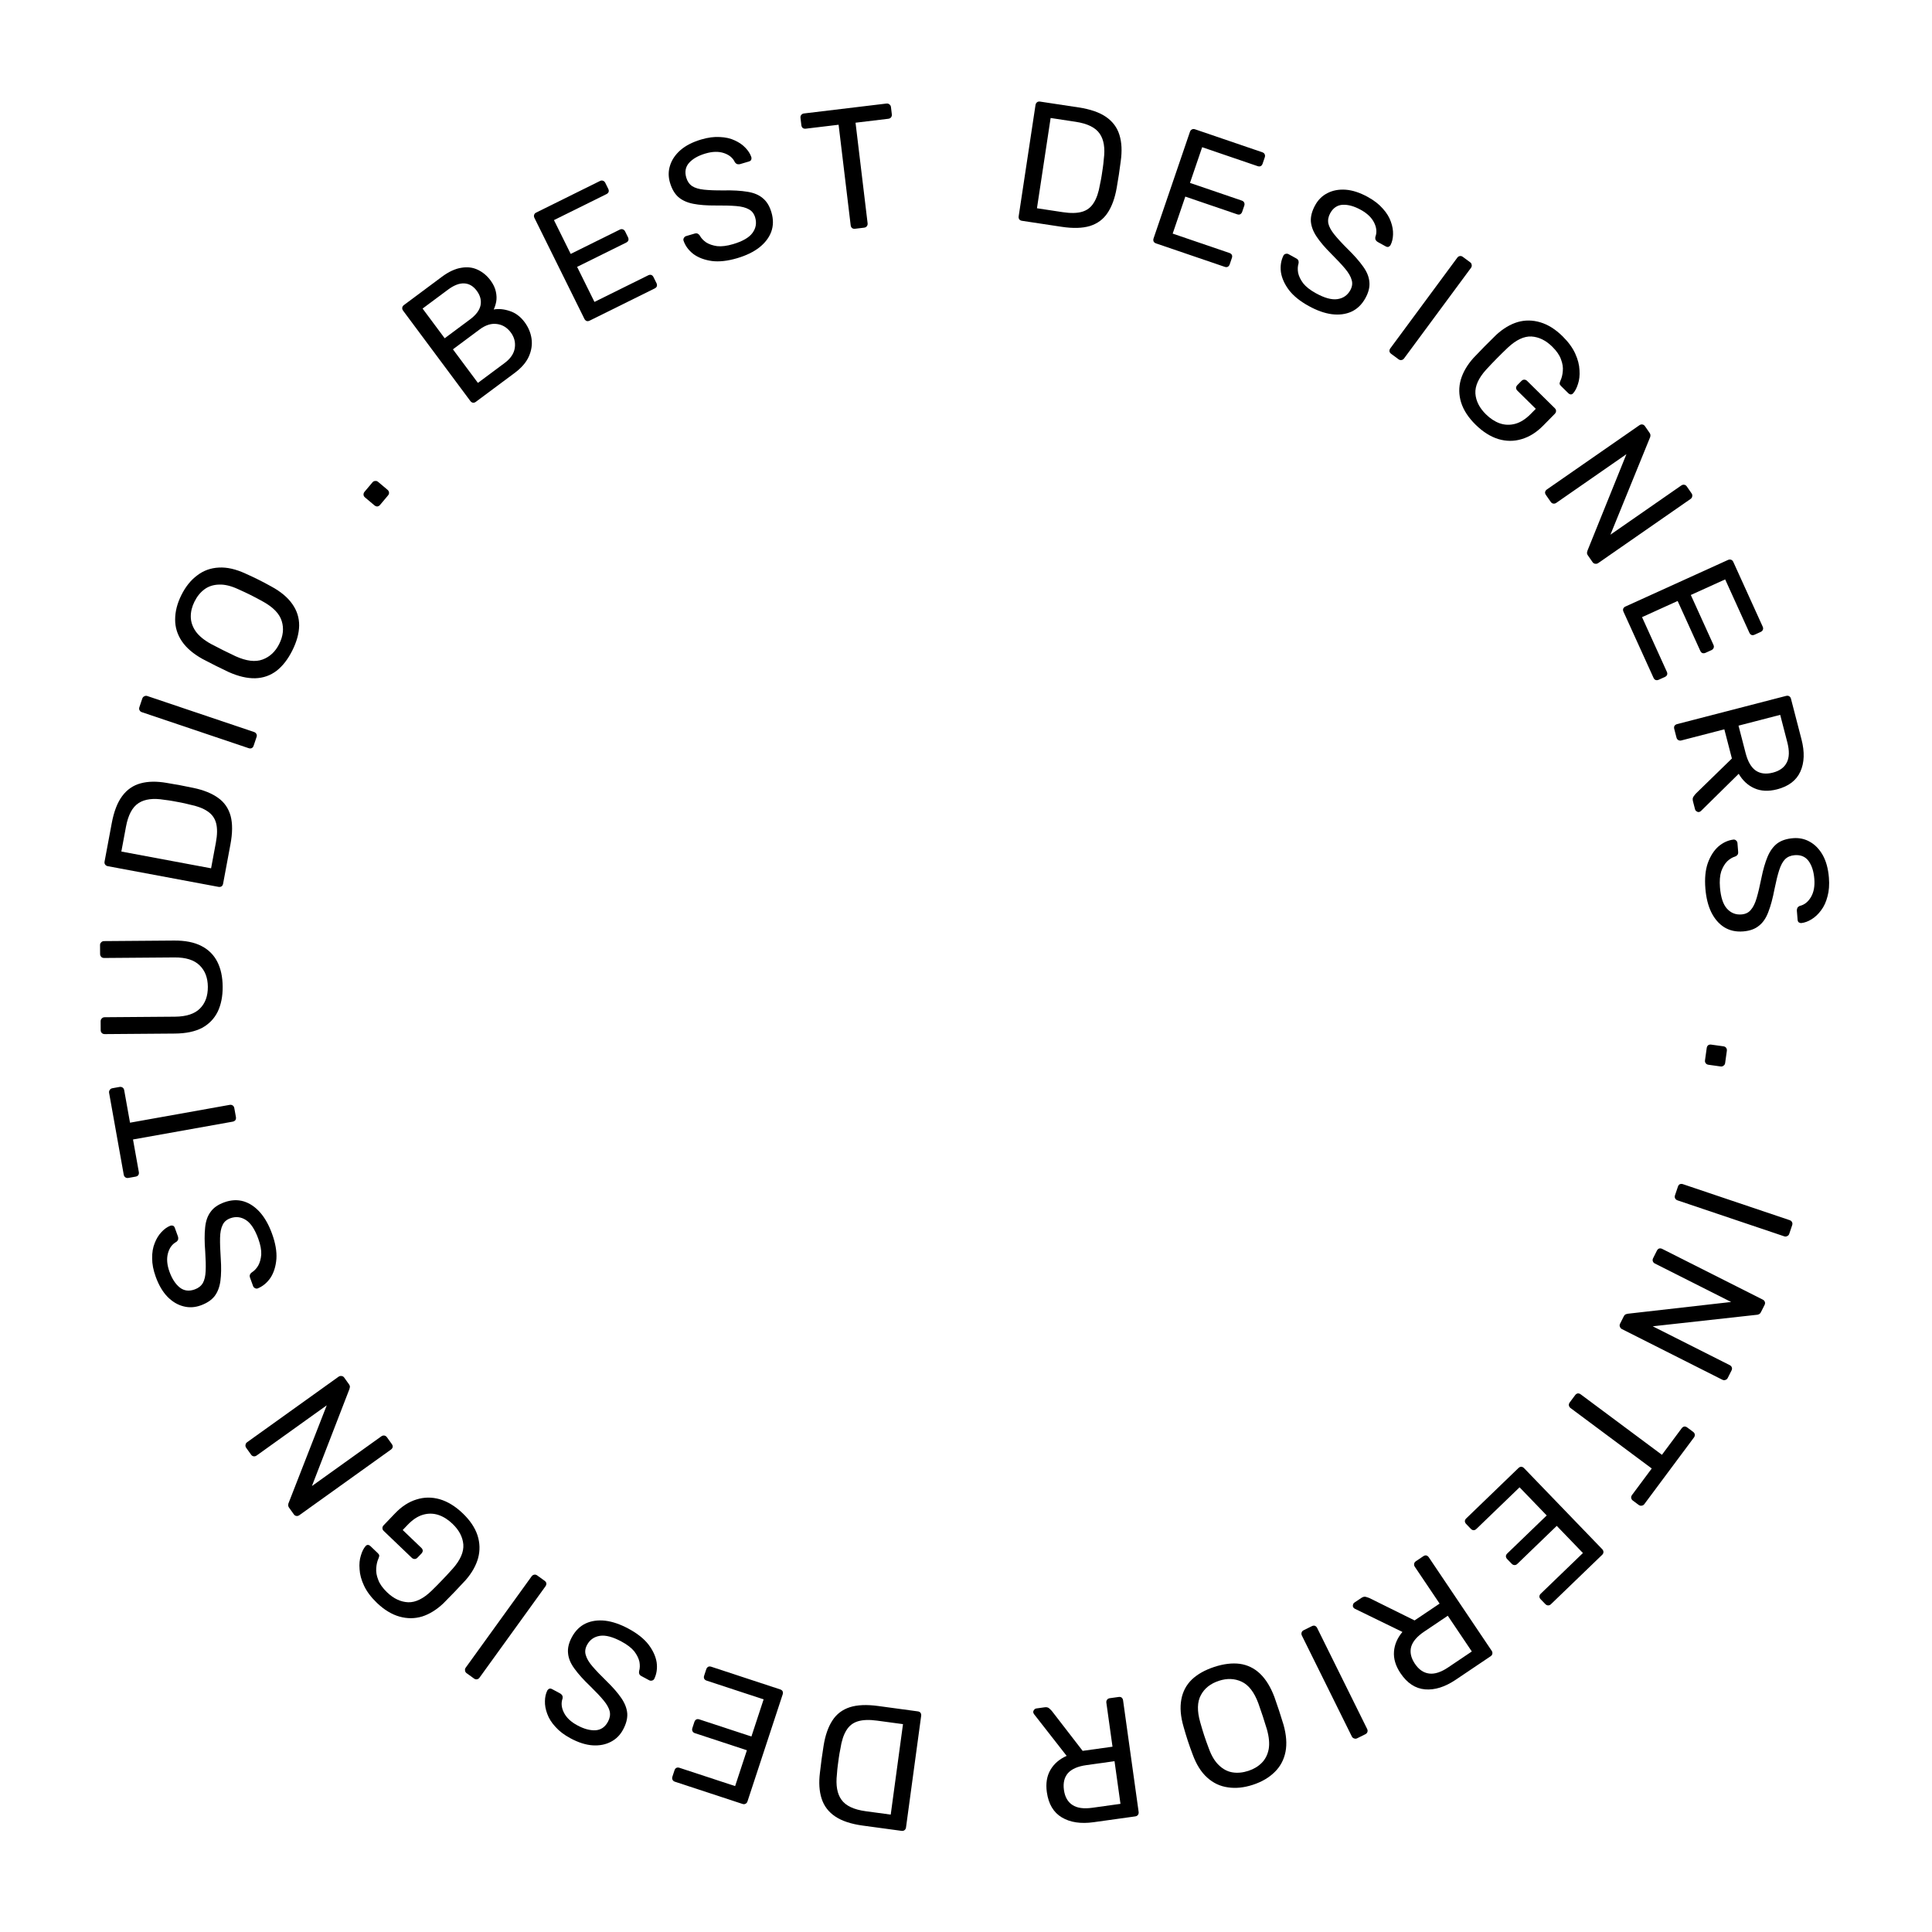 <svg width="136" height="136" viewBox="0 0 136 136" fill="none" xmlns="http://www.w3.org/2000/svg">
<path d="M120.142 73.771C120.153 73.691 120.186 73.627 120.242 73.577C120.305 73.537 120.376 73.523 120.456 73.534L121.321 73.654C121.401 73.666 121.462 73.699 121.503 73.753C121.551 73.817 121.57 73.889 121.559 73.969L121.438 74.834C121.427 74.914 121.39 74.974 121.327 75.014C121.271 75.064 121.203 75.083 121.123 75.072L120.259 74.951C120.179 74.94 120.114 74.902 120.066 74.838C120.025 74.784 120.01 74.716 120.021 74.636L120.142 73.771Z" fill="black"/>
<path d="M118.114 83.534C118.142 83.449 118.187 83.392 118.248 83.361C118.318 83.334 118.39 83.332 118.467 83.358L125.981 85.891C126.058 85.917 126.112 85.961 126.142 86.022C126.18 86.086 126.185 86.16 126.157 86.245L125.951 86.854C125.926 86.93 125.878 86.983 125.809 87.01C125.745 87.049 125.675 87.055 125.598 87.029L118.084 84.496C118.007 84.47 117.951 84.421 117.915 84.35C117.885 84.288 117.883 84.219 117.908 84.142L118.114 83.534Z" fill="black"/>
<path d="M116.635 88.038C116.675 87.959 116.728 87.908 116.793 87.887C116.865 87.869 116.938 87.878 117.01 87.915L124.079 91.48C124.159 91.52 124.209 91.573 124.231 91.638C124.259 91.707 124.254 91.781 124.214 91.86L123.962 92.358C123.919 92.445 123.864 92.499 123.799 92.52C123.741 92.545 123.7 92.556 123.674 92.552L116.34 93.362L121.753 96.092C121.833 96.132 121.883 96.185 121.905 96.25C121.933 96.319 121.928 96.393 121.888 96.472L121.625 96.992C121.585 97.071 121.529 97.12 121.457 97.138C121.388 97.166 121.314 97.16 121.235 97.121L114.176 93.561C114.104 93.524 114.055 93.468 114.03 93.392C114.001 93.323 114.005 93.253 114.042 93.18L114.304 92.661C114.344 92.582 114.396 92.531 114.462 92.51C114.523 92.495 114.565 92.485 114.586 92.478L121.861 91.651L116.491 88.943C116.419 88.907 116.37 88.851 116.345 88.775C116.324 88.709 116.333 88.637 116.373 88.558L116.635 88.038Z" fill="black"/>
<path d="M110.88 98.209C110.928 98.144 110.988 98.103 111.061 98.087C111.135 98.082 111.205 98.103 111.27 98.152L116.989 102.409L118.379 100.541C118.427 100.476 118.488 100.436 118.56 100.419C118.635 100.414 118.704 100.436 118.769 100.484L119.178 100.788C119.249 100.841 119.29 100.902 119.3 100.969C119.311 101.049 119.293 101.121 119.245 101.185L115.755 105.874C115.702 105.945 115.638 105.983 115.564 105.988C115.491 106.005 115.419 105.986 115.348 105.933L114.94 105.629C114.875 105.581 114.836 105.517 114.825 105.438C114.815 105.37 114.836 105.301 114.89 105.229L116.272 103.372L110.553 99.115C110.488 99.066 110.45 99.003 110.438 98.924C110.428 98.856 110.45 98.786 110.503 98.715L110.88 98.209Z" fill="black"/>
<path d="M106.889 103.34C106.953 103.279 107.02 103.249 107.088 103.25C107.163 103.257 107.228 103.289 107.284 103.348L112.78 109.047C112.842 109.111 112.872 109.177 112.871 109.246C112.875 109.32 112.845 109.388 112.781 109.45L109.176 112.926C109.112 112.988 109.043 113.015 108.969 113.008C108.9 113.007 108.835 112.974 108.774 112.91L108.454 112.579C108.392 112.515 108.362 112.448 108.363 112.38C108.364 112.311 108.397 112.246 108.461 112.184L111.428 109.323L109.585 107.411L106.81 110.088C106.746 110.149 106.677 110.177 106.602 110.17C106.534 110.168 106.469 110.136 106.407 110.072L106.096 109.749C106.039 109.691 106.009 109.624 106.005 109.55C106.006 109.481 106.039 109.416 106.103 109.354L108.878 106.678L106.968 104.697L103.93 107.626C103.866 107.687 103.8 107.718 103.731 107.716C103.663 107.715 103.598 107.683 103.536 107.619L103.208 107.278C103.152 107.22 103.121 107.154 103.117 107.079C103.118 107.011 103.151 106.946 103.215 106.884L106.889 103.34Z" fill="black"/>
<path d="M100.191 109.548C100.265 109.499 100.335 109.48 100.403 109.493C100.474 109.513 100.533 109.557 100.578 109.624L104.998 116.193C105.048 116.267 105.066 116.337 105.053 116.404C105.044 116.478 105.003 116.54 104.929 116.59L102.475 118.242C101.717 118.752 100.997 118.978 100.316 118.92C99.634 118.863 99.058 118.485 98.589 117.788C98.241 117.271 98.088 116.761 98.128 116.256C98.166 115.763 98.364 115.303 98.721 114.878L95.371 113.245C95.324 113.218 95.289 113.188 95.266 113.154C95.23 113.101 95.222 113.038 95.242 112.966C95.255 112.899 95.289 112.847 95.342 112.811L95.825 112.486C95.939 112.409 96.043 112.383 96.138 112.407C96.232 112.432 96.319 112.46 96.4 112.494L99.578 114.067L101.339 112.883L99.592 110.287C99.547 110.22 99.532 110.147 99.548 110.069C99.561 110.002 99.604 109.943 99.678 109.893L100.191 109.548ZM101.914 113.738L100.254 114.855C99.751 115.193 99.446 115.55 99.337 115.925C99.234 116.306 99.322 116.705 99.602 117.121C99.877 117.53 100.211 117.758 100.603 117.806C100.989 117.858 101.437 117.712 101.947 117.37L103.606 116.253L101.914 113.738Z" fill="black"/>
<path d="M92.345 114.472C92.425 114.433 92.497 114.424 92.562 114.446C92.63 114.475 92.683 114.526 92.719 114.598L96.237 121.705C96.273 121.777 96.28 121.846 96.258 121.911C96.239 121.983 96.19 122.039 96.111 122.079L95.535 122.364C95.462 122.4 95.392 122.403 95.323 122.374C95.251 122.355 95.197 122.31 95.161 122.238L91.643 115.131C91.607 115.058 91.602 114.984 91.627 114.909C91.649 114.844 91.697 114.793 91.769 114.757L92.345 114.472Z" fill="black"/>
<path d="M85.478 117.34C86.131 117.126 86.728 117.053 87.27 117.122C87.814 117.198 88.29 117.429 88.697 117.814C89.107 118.207 89.445 118.755 89.71 119.459C89.829 119.794 89.939 120.116 90.04 120.423C90.143 120.738 90.247 121.065 90.35 121.406C90.552 122.122 90.599 122.758 90.492 123.312C90.38 123.876 90.127 124.351 89.734 124.735C89.337 125.13 88.827 125.429 88.205 125.634C87.575 125.841 86.987 125.902 86.44 125.818C85.888 125.744 85.4 125.513 84.974 125.126C84.552 124.746 84.213 124.206 83.957 123.507C83.831 123.174 83.716 122.851 83.612 122.536C83.511 122.229 83.413 121.903 83.317 121.561C83.106 120.839 83.052 120.197 83.157 119.635C83.256 119.083 83.502 118.615 83.895 118.231C84.29 117.854 84.818 117.557 85.478 117.34ZM85.8 118.319C85.209 118.514 84.787 118.848 84.535 119.323C84.274 119.799 84.259 120.438 84.488 121.239C84.587 121.59 84.68 121.9 84.768 122.169C84.859 122.445 84.968 122.75 85.094 123.082C85.284 123.607 85.525 124.005 85.818 124.274C86.103 124.546 86.42 124.71 86.77 124.765C87.12 124.82 87.491 124.783 87.883 124.655C88.259 124.531 88.572 124.343 88.821 124.091C89.07 123.839 89.232 123.518 89.308 123.127C89.376 122.739 89.334 122.276 89.183 121.738C89.08 121.398 88.983 121.089 88.892 120.813C88.803 120.544 88.699 120.238 88.577 119.895C88.287 119.114 87.895 118.609 87.403 118.38C86.91 118.15 86.376 118.13 85.8 118.319Z" fill="black"/>
<path d="M78.742 119.456C78.83 119.443 78.902 119.458 78.957 119.499C79.012 119.548 79.046 119.613 79.057 119.693L80.151 127.535C80.164 127.623 80.149 127.694 80.108 127.749C80.068 127.812 80.004 127.849 79.915 127.862L76.985 128.271C76.081 128.397 75.335 128.285 74.747 127.934C74.159 127.584 73.808 126.992 73.691 126.159C73.605 125.543 73.691 125.017 73.948 124.581C74.199 124.154 74.578 123.828 75.085 123.602L72.79 120.666C72.759 120.621 72.741 120.579 72.735 120.539C72.727 120.475 72.747 120.415 72.796 120.359C72.837 120.304 72.89 120.272 72.954 120.263L73.531 120.183C73.667 120.164 73.772 120.186 73.846 120.249C73.92 120.312 73.986 120.377 74.044 120.442L76.211 123.249L78.313 122.956L77.88 119.857C77.869 119.777 77.888 119.705 77.936 119.642C77.977 119.587 78.042 119.553 78.13 119.541L78.742 119.456ZM78.455 123.976L76.474 124.253C75.873 124.337 75.442 124.523 75.181 124.813C74.92 125.111 74.825 125.507 74.894 126.004C74.962 126.492 75.162 126.844 75.494 127.059C75.818 127.275 76.284 127.34 76.893 127.255L78.874 126.979L78.455 123.976Z" fill="black"/>
<path d="M64.605 120.469C64.693 120.481 64.758 120.515 64.799 120.569C64.84 120.632 64.855 120.703 64.844 120.783L63.779 128.629C63.767 128.717 63.734 128.782 63.68 128.823C63.624 128.873 63.552 128.892 63.464 128.88L60.737 128.51C59.911 128.398 59.264 128.184 58.793 127.867C58.322 127.55 58.003 127.132 57.837 126.611C57.67 126.099 57.63 125.49 57.718 124.784C57.759 124.423 57.798 124.106 57.835 123.833C57.872 123.561 57.918 123.249 57.974 122.898C58.09 122.163 58.297 121.567 58.596 121.11C58.885 120.66 59.295 120.348 59.824 120.176C60.344 120.01 61.008 119.981 61.818 120.091L64.605 120.469ZM63.565 121.368L61.739 121.121C61.186 121.046 60.735 121.062 60.386 121.17C60.037 121.277 59.768 121.489 59.578 121.806C59.38 122.122 59.24 122.556 59.157 123.107C59.108 123.346 59.072 123.553 59.048 123.729C59.023 123.913 58.999 124.093 58.975 124.27C58.95 124.454 58.929 124.663 58.914 124.898C58.825 125.677 58.931 126.274 59.234 126.691C59.535 127.115 60.102 127.384 60.935 127.497L62.701 127.736L63.565 121.368Z" fill="black"/>
<path d="M54.917 118.922C55.002 118.949 55.059 118.994 55.09 119.055C55.119 119.124 55.12 119.197 55.095 119.274L52.622 126.795C52.595 126.88 52.55 126.937 52.489 126.968C52.425 127.007 52.351 127.012 52.267 126.985L47.509 125.421C47.425 125.393 47.368 125.345 47.34 125.276C47.309 125.215 47.308 125.142 47.335 125.057L47.479 124.62C47.507 124.535 47.551 124.477 47.613 124.447C47.674 124.416 47.747 124.414 47.831 124.442L51.748 125.729L52.577 123.207L48.914 122.002C48.829 121.975 48.773 121.926 48.745 121.857C48.714 121.796 48.712 121.723 48.74 121.639L48.88 121.213C48.905 121.136 48.95 121.078 49.013 121.04C49.075 121.009 49.147 121.007 49.232 121.035L52.895 122.239L53.754 119.624L49.746 118.307C49.661 118.279 49.604 118.234 49.573 118.173C49.542 118.112 49.54 118.039 49.568 117.955L49.716 117.505C49.741 117.429 49.785 117.371 49.849 117.332C49.91 117.301 49.983 117.3 50.068 117.327L54.917 118.922Z" fill="black"/>
<path d="M44.238 114.646C44.858 114.979 45.328 115.351 45.648 115.762C45.965 116.18 46.157 116.599 46.224 117.021C46.281 117.446 46.224 117.833 46.055 118.182C46.024 118.239 45.976 118.278 45.91 118.297C45.834 118.32 45.763 118.315 45.699 118.28L45.154 117.988C45.069 117.942 45.016 117.886 44.997 117.82C44.977 117.755 44.975 117.689 44.992 117.625C45.048 117.435 45.054 117.218 45.011 116.974C44.956 116.734 44.835 116.49 44.647 116.242C44.448 115.998 44.149 115.768 43.75 115.554C43.138 115.225 42.632 115.091 42.232 115.151C41.822 115.215 41.519 115.429 41.324 115.792C41.19 116.041 41.161 116.283 41.238 116.516C41.303 116.753 41.46 117.017 41.708 117.306C41.956 117.595 42.291 117.945 42.713 118.355C43.153 118.784 43.496 119.179 43.742 119.541C43.988 119.903 44.126 120.261 44.155 120.616C44.177 120.968 44.079 121.347 43.861 121.752C43.655 122.137 43.368 122.423 43.001 122.611C42.63 122.807 42.204 122.89 41.724 122.861C41.237 122.829 40.715 122.664 40.16 122.365C39.718 122.128 39.366 121.861 39.104 121.564C38.83 121.27 38.637 120.964 38.523 120.646C38.406 120.335 38.351 120.036 38.36 119.746C38.364 119.464 38.421 119.215 38.528 118.997C38.555 118.947 38.6 118.907 38.662 118.876C38.721 118.853 38.789 118.862 38.867 118.904L39.433 119.208C39.483 119.235 39.529 119.278 39.571 119.337C39.605 119.392 39.616 119.467 39.602 119.561C39.488 119.875 39.52 120.209 39.697 120.561C39.875 120.914 40.192 121.213 40.648 121.457C41.11 121.706 41.536 121.82 41.923 121.799C42.304 121.774 42.595 121.572 42.798 121.195C42.928 120.953 42.97 120.714 42.922 120.477C42.871 120.248 42.732 119.994 42.505 119.716C42.278 119.438 41.966 119.106 41.569 118.718C41.083 118.255 40.707 117.837 40.439 117.464C40.168 117.098 40.018 116.737 39.988 116.382C39.948 116.03 40.037 115.651 40.255 115.245C40.496 114.797 40.82 114.475 41.227 114.281C41.631 114.094 42.092 114.03 42.611 114.088C43.119 114.15 43.661 114.336 44.238 114.646Z" fill="black"/>
<path d="M38.335 111.275C38.407 111.327 38.448 111.387 38.459 111.455C38.465 111.529 38.445 111.599 38.398 111.665L33.756 118.094C33.709 118.16 33.651 118.198 33.584 118.209C33.511 118.227 33.439 118.209 33.367 118.157L32.846 117.781C32.78 117.734 32.745 117.673 32.738 117.599C32.721 117.526 32.736 117.457 32.783 117.392L37.424 110.962C37.472 110.897 37.535 110.857 37.614 110.845C37.681 110.834 37.748 110.852 37.814 110.899L38.335 111.275Z" fill="black"/>
<path d="M32.575 106.53C33.089 107.022 33.435 107.538 33.613 108.077C33.784 108.611 33.799 109.145 33.656 109.68C33.508 110.209 33.219 110.721 32.789 111.217C32.549 111.479 32.292 111.754 32.018 112.04C31.739 112.332 31.47 112.606 31.213 112.863C30.737 113.314 30.24 113.622 29.724 113.788C29.201 113.948 28.667 113.951 28.12 113.797C27.574 113.643 27.047 113.323 26.538 112.837C26.124 112.44 25.821 112.038 25.629 111.63C25.437 111.223 25.331 110.836 25.312 110.471C25.281 110.105 25.311 109.782 25.402 109.5C25.488 109.212 25.597 108.992 25.731 108.841C25.775 108.783 25.832 108.753 25.901 108.751C25.963 108.756 26.024 108.786 26.083 108.842L26.599 109.336C26.658 109.392 26.69 109.446 26.697 109.497C26.698 109.543 26.682 109.606 26.65 109.687C26.557 109.889 26.502 110.122 26.485 110.385C26.462 110.643 26.508 110.916 26.623 111.205C26.727 111.495 26.936 111.79 27.251 112.092C27.712 112.534 28.206 112.766 28.733 112.789C29.253 112.806 29.802 112.537 30.379 111.981C30.894 111.478 31.391 110.958 31.871 110.422C32.407 109.816 32.655 109.247 32.615 108.716C32.569 108.191 32.315 107.708 31.854 107.267C31.545 106.97 31.217 106.763 30.871 106.645C30.514 106.527 30.151 106.52 29.782 106.626C29.413 106.731 29.052 106.967 28.7 107.335L28.348 107.703L29.661 108.961C29.72 109.017 29.753 109.082 29.76 109.156C29.756 109.23 29.723 109.3 29.662 109.364L29.393 109.644C29.332 109.708 29.267 109.741 29.198 109.743C29.118 109.745 29.049 109.717 28.991 109.662L27.011 107.767C26.947 107.705 26.917 107.637 26.921 107.563C26.919 107.494 26.949 107.428 27.011 107.364L27.816 106.523C28.274 106.044 28.773 105.721 29.313 105.555C29.846 105.384 30.395 105.377 30.959 105.537C31.517 105.702 32.056 106.033 32.575 106.53Z" fill="black"/>
<path d="M27.582 101.653C27.634 101.726 27.654 101.796 27.643 101.863C27.625 101.936 27.583 101.996 27.517 102.043L21.081 106.653C21.008 106.705 20.938 106.725 20.871 106.714C20.797 106.708 20.733 106.668 20.682 106.596L20.357 106.143C20.3 106.064 20.278 105.99 20.289 105.923C20.294 105.86 20.303 105.818 20.318 105.797L23.001 98.924L18.073 102.454C18 102.506 17.93 102.526 17.863 102.515C17.789 102.509 17.726 102.469 17.674 102.397L17.335 101.924C17.283 101.851 17.266 101.779 17.284 101.707C17.29 101.632 17.33 101.569 17.402 101.518L23.829 96.914C23.895 96.867 23.967 96.85 24.046 96.863C24.12 96.87 24.181 96.906 24.228 96.971L24.567 97.445C24.619 97.517 24.639 97.587 24.628 97.654C24.612 97.716 24.602 97.757 24.598 97.78L21.957 104.608L26.847 101.106C26.912 101.059 26.985 101.042 27.064 101.055C27.131 101.066 27.191 101.108 27.243 101.18L27.582 101.653Z" fill="black"/>
<path d="M19.15 86.847C19.39 87.508 19.492 88.099 19.457 88.619C19.414 89.142 19.277 89.582 19.046 89.941C18.805 90.295 18.505 90.546 18.145 90.694C18.084 90.716 18.023 90.712 17.961 90.683C17.888 90.649 17.84 90.598 17.815 90.529L17.604 89.948C17.571 89.857 17.569 89.78 17.598 89.718C17.627 89.656 17.669 89.606 17.725 89.569C17.893 89.465 18.043 89.308 18.173 89.097C18.293 88.882 18.365 88.619 18.39 88.309C18.405 87.994 18.335 87.624 18.181 87.198C17.944 86.545 17.657 86.107 17.319 85.886C16.97 85.66 16.602 85.617 16.214 85.757C15.948 85.854 15.766 86.014 15.667 86.24C15.557 86.46 15.499 86.76 15.491 87.142C15.483 87.523 15.499 88.007 15.54 88.594C15.582 89.207 15.573 89.73 15.516 90.163C15.458 90.597 15.321 90.956 15.106 91.24C14.888 91.517 14.563 91.734 14.13 91.891C13.719 92.04 13.315 92.062 12.916 91.957C12.509 91.855 12.136 91.633 11.797 91.292C11.456 90.942 11.178 90.472 10.963 89.879C10.792 89.408 10.708 88.974 10.711 88.577C10.703 88.176 10.762 87.819 10.89 87.507C11.01 87.197 11.169 86.937 11.368 86.727C11.56 86.52 11.768 86.371 11.993 86.281C12.047 86.262 12.107 86.262 12.174 86.28C12.233 86.302 12.278 86.354 12.308 86.438L12.527 87.042C12.546 87.095 12.552 87.158 12.544 87.23C12.532 87.294 12.491 87.356 12.418 87.417C12.123 87.576 11.924 87.845 11.822 88.226C11.719 88.608 11.756 89.041 11.932 89.528C12.111 90.022 12.352 90.39 12.655 90.633C12.955 90.868 13.307 90.912 13.709 90.766C13.968 90.673 14.158 90.522 14.281 90.314C14.396 90.109 14.461 89.828 14.477 89.469C14.494 89.111 14.483 88.655 14.446 88.101C14.393 87.432 14.391 86.87 14.44 86.413C14.482 85.96 14.611 85.591 14.826 85.306C15.03 85.017 15.349 84.794 15.783 84.637C16.261 84.463 16.717 84.44 17.15 84.567C17.575 84.697 17.962 84.956 18.309 85.346C18.647 85.731 18.927 86.232 19.15 86.847Z" fill="black"/>
<path d="M16.607 78.633C16.621 78.712 16.609 78.784 16.571 78.849C16.524 78.906 16.461 78.942 16.381 78.957L9.363 80.212L9.773 82.504C9.787 82.583 9.775 82.655 9.738 82.719C9.69 82.777 9.627 82.813 9.547 82.827L9.046 82.917C8.959 82.932 8.887 82.921 8.83 82.881C8.765 82.836 8.725 82.773 8.711 82.694L7.682 76.941C7.666 76.853 7.682 76.78 7.729 76.723C7.767 76.658 7.829 76.618 7.917 76.603L8.418 76.513C8.498 76.499 8.57 76.515 8.636 76.56C8.692 76.6 8.728 76.663 8.744 76.751L9.152 79.03L16.17 77.775C16.249 77.761 16.322 77.776 16.388 77.822C16.444 77.861 16.48 77.925 16.495 78.012L16.607 78.633Z" fill="black"/>
<path d="M15.674 69.456C15.679 70.135 15.562 70.722 15.324 71.217C15.085 71.704 14.72 72.083 14.229 72.353C13.73 72.616 13.088 72.75 12.304 72.756L7.382 72.794C7.293 72.795 7.224 72.771 7.175 72.723C7.118 72.675 7.089 72.606 7.088 72.517L7.084 71.899C7.083 71.81 7.111 71.741 7.167 71.692C7.215 71.635 7.284 71.606 7.372 71.606L12.319 71.568C13.111 71.561 13.696 71.371 14.073 70.996C14.45 70.621 14.636 70.111 14.631 69.464C14.626 68.826 14.432 68.322 14.05 67.953C13.667 67.576 13.079 67.391 12.287 67.397L7.34 67.435C7.251 67.436 7.182 67.412 7.134 67.364C7.077 67.308 7.048 67.239 7.047 67.158L7.042 66.528C7.042 66.447 7.069 66.382 7.126 66.333C7.174 66.276 7.242 66.247 7.331 66.247L12.254 66.209C13.038 66.203 13.681 66.331 14.185 66.594C14.68 66.849 15.05 67.218 15.297 67.701C15.543 68.184 15.669 68.769 15.674 69.456Z" fill="black"/>
<path d="M15.705 62.206C15.688 62.293 15.652 62.356 15.595 62.395C15.531 62.432 15.459 62.443 15.379 62.429L7.596 60.975C7.509 60.959 7.446 60.922 7.407 60.865C7.36 60.807 7.345 60.735 7.361 60.647L7.867 57.942C8.02 57.123 8.266 56.487 8.606 56.032C8.946 55.578 9.379 55.28 9.907 55.14C10.427 54.999 11.037 54.99 11.738 55.112C12.097 55.171 12.412 55.226 12.682 55.276C12.952 55.327 13.261 55.389 13.609 55.462C14.337 55.614 14.922 55.851 15.364 56.172C15.799 56.483 16.09 56.908 16.236 57.445C16.376 57.973 16.371 58.638 16.221 59.44L15.705 62.206ZM14.859 61.123L15.197 59.311C15.299 58.763 15.306 58.311 15.215 57.957C15.125 57.603 14.927 57.324 14.62 57.118C14.314 56.905 13.888 56.743 13.341 56.633C13.106 56.572 12.901 56.526 12.726 56.493C12.543 56.459 12.364 56.426 12.19 56.393C12.007 56.359 11.799 56.328 11.565 56.301C10.791 56.173 10.189 56.25 9.758 56.531C9.32 56.811 9.023 57.364 8.869 58.191L8.542 59.943L14.859 61.123Z" fill="black"/>
<path d="M17.855 52.491C17.827 52.575 17.782 52.633 17.72 52.663C17.651 52.691 17.578 52.692 17.502 52.666L9.987 50.133C9.911 50.108 9.857 50.064 9.827 50.002C9.789 49.938 9.784 49.864 9.812 49.78L10.017 49.171C10.043 49.094 10.091 49.042 10.16 49.014C10.224 48.976 10.294 48.97 10.371 48.996L17.885 51.529C17.962 51.555 18.018 51.603 18.053 51.675C18.084 51.737 18.086 51.806 18.06 51.882L17.855 52.491Z" fill="black"/>
<path d="M20.577 45.791C20.27 46.406 19.901 46.882 19.471 47.218C19.034 47.551 18.535 47.726 17.975 47.744C17.407 47.759 16.78 47.613 16.093 47.306C15.771 47.154 15.466 47.006 15.177 46.861C14.88 46.713 14.575 46.556 14.26 46.389C13.609 46.028 13.125 45.614 12.807 45.148C12.485 44.671 12.325 44.158 12.329 43.608C12.329 43.048 12.475 42.475 12.768 41.889C13.064 41.296 13.434 40.835 13.879 40.506C14.32 40.166 14.828 39.982 15.403 39.953C15.97 39.92 16.592 40.059 17.268 40.37C17.593 40.514 17.904 40.661 18.201 40.809C18.49 40.953 18.79 41.112 19.101 41.286C19.763 41.644 20.256 42.057 20.582 42.527C20.904 42.986 21.063 43.49 21.059 44.04C21.049 44.586 20.888 45.17 20.577 45.791ZM19.655 45.331C19.933 44.774 19.993 44.239 19.834 43.726C19.678 43.205 19.235 42.744 18.505 42.343C18.187 42.166 17.901 42.014 17.648 41.888C17.388 41.758 17.095 41.621 16.77 41.476C16.263 41.241 15.812 41.133 15.414 41.151C15.02 41.162 14.68 41.272 14.395 41.482C14.109 41.692 13.874 41.981 13.69 42.35C13.513 42.704 13.426 43.059 13.43 43.413C13.433 43.767 13.547 44.109 13.772 44.438C13.999 44.759 14.357 45.056 14.845 45.327C15.16 45.493 15.447 45.641 15.708 45.771C15.961 45.898 16.252 46.038 16.581 46.194C17.34 46.537 17.975 46.615 18.484 46.426C18.994 46.238 19.384 45.873 19.655 45.331Z" fill="black"/>
<path d="M26.754 35.541C26.703 35.603 26.64 35.64 26.566 35.652C26.492 35.653 26.424 35.627 26.361 35.576L25.693 35.014C25.631 34.962 25.597 34.902 25.591 34.834C25.584 34.754 25.607 34.683 25.658 34.621L26.22 33.953C26.272 33.891 26.335 33.859 26.409 33.859C26.483 33.847 26.551 33.866 26.613 33.918L27.281 34.48C27.343 34.532 27.378 34.597 27.385 34.677C27.391 34.745 27.368 34.81 27.316 34.873L26.754 35.541Z" fill="black"/>
<path d="M33.499 28.284C33.427 28.337 33.358 28.359 33.29 28.349C33.217 28.333 33.157 28.292 33.108 28.227L28.381 21.876C28.328 21.804 28.306 21.735 28.316 21.667C28.321 21.593 28.36 21.529 28.431 21.476L31.096 19.492C31.582 19.13 32.038 18.917 32.464 18.852C32.891 18.776 33.277 18.821 33.622 18.987C33.974 19.148 34.276 19.398 34.527 19.735C34.724 20.001 34.85 20.265 34.904 20.527C34.96 20.778 34.969 21.013 34.931 21.233C34.888 21.446 34.829 21.631 34.754 21.787C35.099 21.722 35.472 21.757 35.874 21.891C36.283 22.02 36.634 22.282 36.929 22.678C37.194 23.035 37.357 23.422 37.417 23.841C37.477 24.26 37.412 24.681 37.223 25.104C37.036 25.516 36.705 25.898 36.232 26.25L33.499 28.284ZM33.642 26.953L35.519 25.556C35.941 25.243 36.18 24.888 36.238 24.492C36.296 24.096 36.202 23.733 35.956 23.402C35.7 23.058 35.377 22.861 34.986 22.809C34.59 22.751 34.181 22.879 33.76 23.193L31.883 24.59L33.642 26.953ZM31.303 23.812L33.093 22.48C33.508 22.171 33.753 21.843 33.827 21.495C33.896 21.142 33.807 20.799 33.561 20.469C33.315 20.138 33.02 19.965 32.675 19.949C32.331 19.933 31.952 20.08 31.537 20.389L29.747 21.721L31.303 23.812Z" fill="black"/>
<path d="M41.511 22.569C41.431 22.609 41.358 22.617 41.294 22.596C41.225 22.566 41.173 22.516 41.137 22.443L37.624 15.347C37.585 15.268 37.576 15.195 37.598 15.13C37.616 15.058 37.665 15.002 37.745 14.963L42.233 12.741C42.312 12.702 42.386 12.697 42.455 12.726C42.52 12.748 42.572 12.799 42.612 12.878L42.816 13.291C42.856 13.371 42.864 13.443 42.842 13.508C42.82 13.573 42.77 13.625 42.69 13.665L38.995 15.494L40.173 17.874L43.629 16.163C43.709 16.123 43.783 16.118 43.851 16.148C43.916 16.169 43.969 16.22 44.008 16.3L44.207 16.702C44.243 16.774 44.252 16.847 44.233 16.919C44.211 16.984 44.161 17.036 44.081 17.076L40.625 18.786L41.846 21.253L45.628 19.381C45.708 19.341 45.78 19.333 45.845 19.355C45.91 19.377 45.962 19.427 46.002 19.507L46.212 19.931C46.247 20.003 46.256 20.076 46.238 20.148C46.216 20.213 46.165 20.265 46.085 20.305L41.511 22.569Z" fill="black"/>
<path d="M51.894 18.174C51.22 18.373 50.624 18.44 50.107 18.373C49.588 18.299 49.156 18.136 48.812 17.884C48.473 17.622 48.241 17.307 48.115 16.939C48.097 16.877 48.104 16.816 48.137 16.756C48.175 16.686 48.229 16.64 48.299 16.619L48.892 16.444C48.985 16.417 49.062 16.419 49.122 16.452C49.182 16.485 49.229 16.53 49.263 16.587C49.357 16.762 49.505 16.921 49.707 17.063C49.915 17.195 50.173 17.284 50.481 17.327C50.794 17.361 51.168 17.314 51.602 17.186C52.269 16.989 52.723 16.728 52.964 16.404C53.211 16.07 53.276 15.705 53.159 15.309C53.079 15.038 52.929 14.846 52.711 14.734C52.498 14.611 52.201 14.535 51.821 14.504C51.441 14.473 50.957 14.46 50.368 14.465C49.754 14.47 49.233 14.43 48.803 14.346C48.374 14.262 48.024 14.105 47.753 13.873C47.49 13.639 47.293 13.301 47.162 12.859C47.039 12.44 47.041 12.035 47.17 11.643C47.296 11.243 47.54 10.884 47.901 10.567C48.27 10.247 48.757 9.998 49.362 9.819C49.842 9.677 50.28 9.619 50.676 9.646C51.077 9.662 51.43 9.743 51.734 9.889C52.036 10.028 52.286 10.202 52.483 10.414C52.678 10.617 52.814 10.834 52.891 11.065C52.907 11.119 52.903 11.179 52.881 11.245C52.856 11.303 52.8 11.344 52.715 11.369L52.099 11.552C52.045 11.568 51.982 11.569 51.911 11.557C51.847 11.542 51.788 11.496 51.731 11.42C51.591 11.116 51.334 10.901 50.959 10.776C50.585 10.65 50.15 10.661 49.654 10.808C49.15 10.957 48.768 11.175 48.507 11.463C48.254 11.748 48.189 12.096 48.31 12.507C48.388 12.771 48.527 12.97 48.727 13.104C48.925 13.232 49.202 13.314 49.559 13.352C49.915 13.39 50.371 13.407 50.926 13.403C51.597 13.39 52.159 13.422 52.611 13.499C53.062 13.568 53.422 13.719 53.693 13.95C53.969 14.172 54.173 14.504 54.303 14.946C54.448 15.434 54.444 15.891 54.291 16.315C54.136 16.732 53.853 17.102 53.443 17.425C53.038 17.739 52.522 17.988 51.894 18.174Z" fill="black"/>
<path d="M60.192 16.103C60.112 16.113 60.041 16.097 59.979 16.056C59.924 16.005 59.892 15.94 59.882 15.86L59.032 8.781L56.721 9.058C56.641 9.068 56.57 9.052 56.508 9.011C56.453 8.96 56.42 8.895 56.411 8.815L56.35 8.309C56.34 8.221 56.355 8.15 56.398 8.096C56.447 8.033 56.512 7.997 56.592 7.987L62.395 7.29C62.483 7.28 62.555 7.3 62.61 7.35C62.672 7.392 62.708 7.456 62.719 7.545L62.779 8.05C62.789 8.131 62.769 8.202 62.72 8.265C62.677 8.319 62.612 8.351 62.524 8.362L60.224 8.638L61.074 15.717C61.084 15.797 61.064 15.868 61.014 15.931C60.972 15.985 60.907 16.018 60.818 16.028L60.192 16.103Z" fill="black"/>
<path d="M71.942 15.543C71.854 15.53 71.789 15.496 71.749 15.44C71.709 15.377 71.695 15.306 71.708 15.226L72.892 7.397C72.906 7.309 72.94 7.245 72.995 7.204C73.051 7.156 73.124 7.138 73.212 7.151L75.933 7.563C76.756 7.688 77.401 7.912 77.867 8.236C78.333 8.56 78.645 8.983 78.803 9.506C78.962 10.02 78.992 10.63 78.894 11.334C78.848 11.695 78.804 12.011 78.763 12.283C78.722 12.555 78.67 12.866 78.609 13.217C78.482 13.949 78.266 14.542 77.96 14.995C77.664 15.44 77.249 15.745 76.718 15.91C76.195 16.068 75.53 16.086 74.723 15.964L71.942 15.543ZM72.995 14.66L74.817 14.936C75.369 15.019 75.82 15.01 76.17 14.908C76.521 14.806 76.794 14.597 76.988 14.284C77.191 13.971 77.338 13.539 77.43 12.989C77.482 12.752 77.521 12.545 77.548 12.369C77.576 12.185 77.603 12.006 77.629 11.83C77.657 11.646 77.681 11.437 77.7 11.203C77.801 10.425 77.704 9.826 77.408 9.405C77.113 8.976 76.55 8.699 75.719 8.573L73.957 8.306L72.995 14.66Z" fill="black"/>
<path d="M81.378 17.134C81.294 17.105 81.237 17.06 81.207 16.998C81.179 16.929 81.178 16.856 81.204 16.78L83.762 9.286C83.79 9.202 83.836 9.145 83.897 9.115C83.961 9.077 84.036 9.072 84.12 9.101L88.859 10.719C88.943 10.747 88.999 10.796 89.027 10.865C89.057 10.927 89.058 11 89.029 11.084L88.88 11.52C88.851 11.604 88.806 11.661 88.745 11.692C88.683 11.722 88.61 11.723 88.526 11.694L84.624 10.362L83.767 12.875L87.416 14.121C87.5 14.149 87.556 14.198 87.584 14.268C87.614 14.329 87.615 14.402 87.586 14.486L87.441 14.911C87.415 14.987 87.37 15.044 87.305 15.082C87.244 15.113 87.171 15.113 87.087 15.085L83.438 13.839L82.549 16.444L86.542 17.807C86.626 17.836 86.684 17.881 86.714 17.942C86.744 18.004 86.745 18.077 86.716 18.161L86.563 18.609C86.537 18.685 86.492 18.742 86.428 18.78C86.366 18.81 86.293 18.811 86.209 18.782L81.378 17.134Z" fill="black"/>
<path d="M92.126 21.541C91.51 21.202 91.044 20.825 90.728 20.41C90.416 19.989 90.228 19.567 90.166 19.145C90.115 18.72 90.175 18.333 90.349 17.985C90.38 17.929 90.428 17.891 90.494 17.872C90.571 17.85 90.641 17.856 90.705 17.891L91.247 18.19C91.332 18.237 91.384 18.293 91.403 18.359C91.422 18.425 91.423 18.49 91.406 18.555C91.347 18.744 91.338 18.961 91.379 19.205C91.431 19.446 91.549 19.691 91.735 19.941C91.931 20.188 92.227 20.42 92.624 20.639C93.232 20.975 93.737 21.115 94.137 21.058C94.548 20.999 94.853 20.789 95.053 20.428C95.189 20.18 95.221 19.939 95.147 19.705C95.084 19.467 94.93 19.202 94.685 18.91C94.44 18.618 94.109 18.264 93.692 17.849C93.257 17.416 92.919 17.017 92.677 16.652C92.434 16.288 92.301 15.928 92.275 15.572C92.257 15.221 92.359 14.843 92.582 14.44C92.792 14.058 93.082 13.774 93.452 13.59C93.825 13.399 94.251 13.321 94.731 13.355C95.218 13.392 95.737 13.563 96.29 13.868C96.728 14.11 97.077 14.381 97.337 14.681C97.607 14.978 97.797 15.286 97.907 15.605C98.021 15.917 98.072 16.218 98.061 16.507C98.053 16.789 97.994 17.038 97.884 17.254C97.856 17.303 97.811 17.343 97.749 17.373C97.69 17.396 97.621 17.386 97.544 17.343L96.981 17.033C96.931 17.006 96.886 16.962 96.845 16.902C96.811 16.847 96.802 16.772 96.816 16.679C96.934 16.365 96.906 16.031 96.732 15.677C96.558 15.322 96.245 15.02 95.792 14.771C95.332 14.517 94.908 14.398 94.52 14.415C94.139 14.436 93.845 14.634 93.638 15.009C93.506 15.25 93.462 15.488 93.506 15.725C93.555 15.955 93.691 16.21 93.915 16.491C94.139 16.771 94.447 17.108 94.84 17.5C95.32 17.968 95.692 18.39 95.956 18.766C96.223 19.135 96.369 19.497 96.395 19.853C96.431 20.205 96.338 20.583 96.115 20.987C95.869 21.433 95.542 21.75 95.132 21.94C94.727 22.122 94.265 22.182 93.747 22.117C93.24 22.05 92.699 21.858 92.126 21.541Z" fill="black"/>
<path d="M97.93 24.908C97.859 24.855 97.818 24.795 97.808 24.727C97.802 24.653 97.824 24.583 97.872 24.518L102.583 18.14C102.631 18.075 102.689 18.037 102.757 18.027C102.829 18.01 102.902 18.028 102.973 18.081L103.49 18.463C103.555 18.511 103.59 18.572 103.596 18.646C103.612 18.719 103.597 18.788 103.549 18.853L98.837 25.231C98.789 25.296 98.726 25.335 98.646 25.346C98.579 25.357 98.512 25.338 98.447 25.29L97.93 24.908Z" fill="black"/>
<path d="M103.866 29.889C103.359 29.39 103.021 28.869 102.851 28.327C102.687 27.791 102.68 27.257 102.831 26.724C102.987 26.197 103.283 25.689 103.72 25.2C103.964 24.941 104.225 24.67 104.503 24.388C104.787 24.101 105.059 23.83 105.32 23.576C105.803 23.133 106.304 22.832 106.823 22.674C107.347 22.521 107.882 22.526 108.426 22.688C108.97 22.85 109.493 23.177 109.994 23.671C110.402 24.074 110.7 24.48 110.886 24.891C111.072 25.301 111.172 25.689 111.186 26.055C111.211 26.42 111.176 26.743 111.081 27.024C110.992 27.311 110.879 27.529 110.743 27.678C110.698 27.736 110.641 27.765 110.572 27.765C110.509 27.76 110.449 27.729 110.391 27.672L109.882 27.17C109.824 27.113 109.792 27.059 109.786 27.008C109.786 26.962 109.803 26.899 109.836 26.819C109.932 26.618 109.991 26.386 110.011 26.123C110.038 25.866 109.996 25.592 109.885 25.301C109.786 25.01 109.581 24.712 109.27 24.405C108.815 23.957 108.325 23.718 107.799 23.687C107.279 23.662 106.726 23.924 106.141 24.471C105.619 24.966 105.114 25.479 104.626 26.008C104.082 26.606 103.826 27.171 103.858 27.703C103.896 28.228 104.143 28.715 104.598 29.163C104.903 29.464 105.227 29.676 105.571 29.799C105.926 29.922 106.289 29.934 106.66 29.834C107.031 29.734 107.395 29.503 107.753 29.14L108.11 28.778L106.815 27.501C106.757 27.444 106.725 27.379 106.719 27.305C106.724 27.23 106.758 27.161 106.82 27.098L107.093 26.822C107.155 26.758 107.221 26.726 107.289 26.726C107.369 26.725 107.438 26.753 107.496 26.81L109.447 28.734C109.511 28.796 109.54 28.864 109.535 28.939C109.535 29.007 109.504 29.073 109.442 29.137L108.625 29.966C108.159 30.438 107.656 30.753 107.114 30.911C106.578 31.075 106.029 31.073 105.468 30.906C104.912 30.733 104.378 30.394 103.866 29.889Z" fill="black"/>
<path d="M108.823 34.842C108.772 34.769 108.753 34.699 108.765 34.631C108.784 34.559 108.826 34.5 108.893 34.454L115.396 29.938C115.469 29.887 115.54 29.868 115.607 29.88C115.681 29.888 115.744 29.928 115.794 30.001L116.112 30.459C116.168 30.539 116.189 30.612 116.177 30.68C116.172 30.743 116.161 30.784 116.146 30.805L113.363 37.639L118.342 34.181C118.415 34.13 118.486 34.111 118.553 34.123C118.627 34.13 118.69 34.171 118.74 34.244L119.072 34.722C119.123 34.795 119.139 34.867 119.12 34.939C119.113 35.014 119.072 35.076 118.999 35.127L112.506 39.636C112.439 39.682 112.367 39.698 112.288 39.684C112.214 39.676 112.154 39.639 112.108 39.573L111.776 39.095C111.725 39.022 111.706 38.951 111.718 38.884C111.735 38.823 111.745 38.781 111.749 38.759L114.49 31.97L109.55 35.4C109.483 35.446 109.411 35.462 109.332 35.448C109.265 35.436 109.205 35.393 109.155 35.32L108.823 34.842Z" fill="black"/>
<path d="M114.284 43.063C114.247 42.982 114.241 42.909 114.265 42.845C114.297 42.777 114.349 42.727 114.423 42.694L121.632 39.42C121.713 39.383 121.786 39.377 121.85 39.401C121.921 39.422 121.976 39.473 122.012 39.553L124.083 44.113C124.12 44.194 124.122 44.268 124.091 44.336C124.067 44.4 124.014 44.451 123.933 44.487L123.514 44.678C123.433 44.715 123.36 44.721 123.296 44.697C123.232 44.673 123.181 44.62 123.144 44.539L121.44 40.786L119.022 41.883L120.616 45.394C120.653 45.475 120.656 45.549 120.624 45.617C120.6 45.681 120.548 45.732 120.467 45.769L120.058 45.954C119.985 45.987 119.912 45.994 119.84 45.973C119.776 45.949 119.726 45.896 119.689 45.815L118.095 42.305L115.589 43.443L117.333 47.285C117.37 47.365 117.376 47.438 117.352 47.502C117.328 47.566 117.276 47.617 117.195 47.654L116.764 47.849C116.69 47.883 116.618 47.889 116.546 47.868C116.482 47.844 116.432 47.792 116.395 47.711L114.284 43.063Z" fill="black"/>
<path d="M117.856 51.312C117.833 51.226 117.84 51.154 117.874 51.094C117.917 51.033 117.977 50.993 118.056 50.972L125.721 48.989C125.807 48.966 125.88 48.972 125.939 49.007C126.006 49.04 126.05 49.099 126.072 49.186L126.814 52.05C127.043 52.934 127.016 53.688 126.735 54.312C126.454 54.936 125.907 55.353 125.093 55.564C124.49 55.72 123.958 55.695 123.495 55.489C123.043 55.288 122.675 54.949 122.393 54.471L119.738 57.087C119.698 57.123 119.658 57.146 119.618 57.156C119.556 57.172 119.494 57.159 119.433 57.116C119.374 57.081 119.336 57.033 119.32 56.97L119.174 56.407C119.14 56.274 119.15 56.167 119.204 56.086C119.258 56.005 119.314 55.932 119.373 55.867L121.914 53.393L121.382 51.339L118.353 52.123C118.275 52.143 118.202 52.133 118.133 52.092C118.074 52.057 118.033 51.997 118.011 51.911L117.856 51.312ZM122.38 51.081L122.881 53.017C123.033 53.604 123.268 54.011 123.585 54.238C123.91 54.463 124.316 54.512 124.801 54.387C125.278 54.263 125.605 54.024 125.78 53.67C125.958 53.323 125.969 52.853 125.816 52.258L125.314 50.321L122.38 51.081Z" fill="black"/>
<path d="M120.047 62.545C119.99 61.844 120.047 61.248 120.218 60.755C120.397 60.262 120.645 59.873 120.963 59.588C121.289 59.31 121.644 59.147 122.03 59.1C122.094 59.095 122.153 59.114 122.205 59.159C122.266 59.21 122.299 59.273 122.305 59.345L122.355 59.962C122.363 60.058 122.345 60.133 122.3 60.185C122.256 60.237 122.202 60.274 122.139 60.295C121.949 60.351 121.763 60.464 121.583 60.632C121.41 60.809 121.271 61.043 121.165 61.335C121.068 61.635 121.038 62.011 121.074 62.462C121.13 63.155 121.292 63.653 121.56 63.955C121.837 64.265 122.181 64.404 122.592 64.37C122.874 64.347 123.092 64.24 123.247 64.049C123.41 63.866 123.546 63.591 123.654 63.226C123.762 62.86 123.874 62.389 123.99 61.812C124.111 61.21 124.257 60.707 124.427 60.304C124.597 59.901 124.823 59.591 125.105 59.373C125.389 59.164 125.76 59.04 126.219 59.003C126.654 58.968 127.05 59.053 127.408 59.259C127.773 59.465 128.074 59.777 128.311 60.196C128.548 60.623 128.692 61.15 128.743 61.779C128.784 62.278 128.751 62.719 128.644 63.1C128.546 63.49 128.394 63.818 128.189 64.086C127.991 64.354 127.769 64.562 127.522 64.712C127.282 64.861 127.042 64.95 126.801 64.978C126.745 64.982 126.687 64.966 126.627 64.931C126.576 64.894 126.546 64.832 126.539 64.743L126.487 64.103C126.482 64.046 126.494 63.985 126.521 63.918C126.548 63.859 126.605 63.809 126.691 63.77C127.017 63.695 127.28 63.487 127.48 63.146C127.679 62.806 127.758 62.378 127.716 61.862C127.674 61.338 127.538 60.919 127.31 60.605C127.082 60.3 126.755 60.164 126.328 60.199C126.054 60.221 125.831 60.316 125.658 60.484C125.493 60.652 125.356 60.906 125.245 61.248C125.135 61.589 125.025 62.032 124.915 62.576C124.79 63.235 124.644 63.778 124.476 64.205C124.316 64.632 124.095 64.954 123.812 65.171C123.539 65.396 123.172 65.528 122.713 65.565C122.205 65.606 121.759 65.508 121.375 65.272C120.999 65.035 120.695 64.682 120.462 64.215C120.238 63.754 120.1 63.198 120.047 62.545Z" fill="black"/>
</svg>
